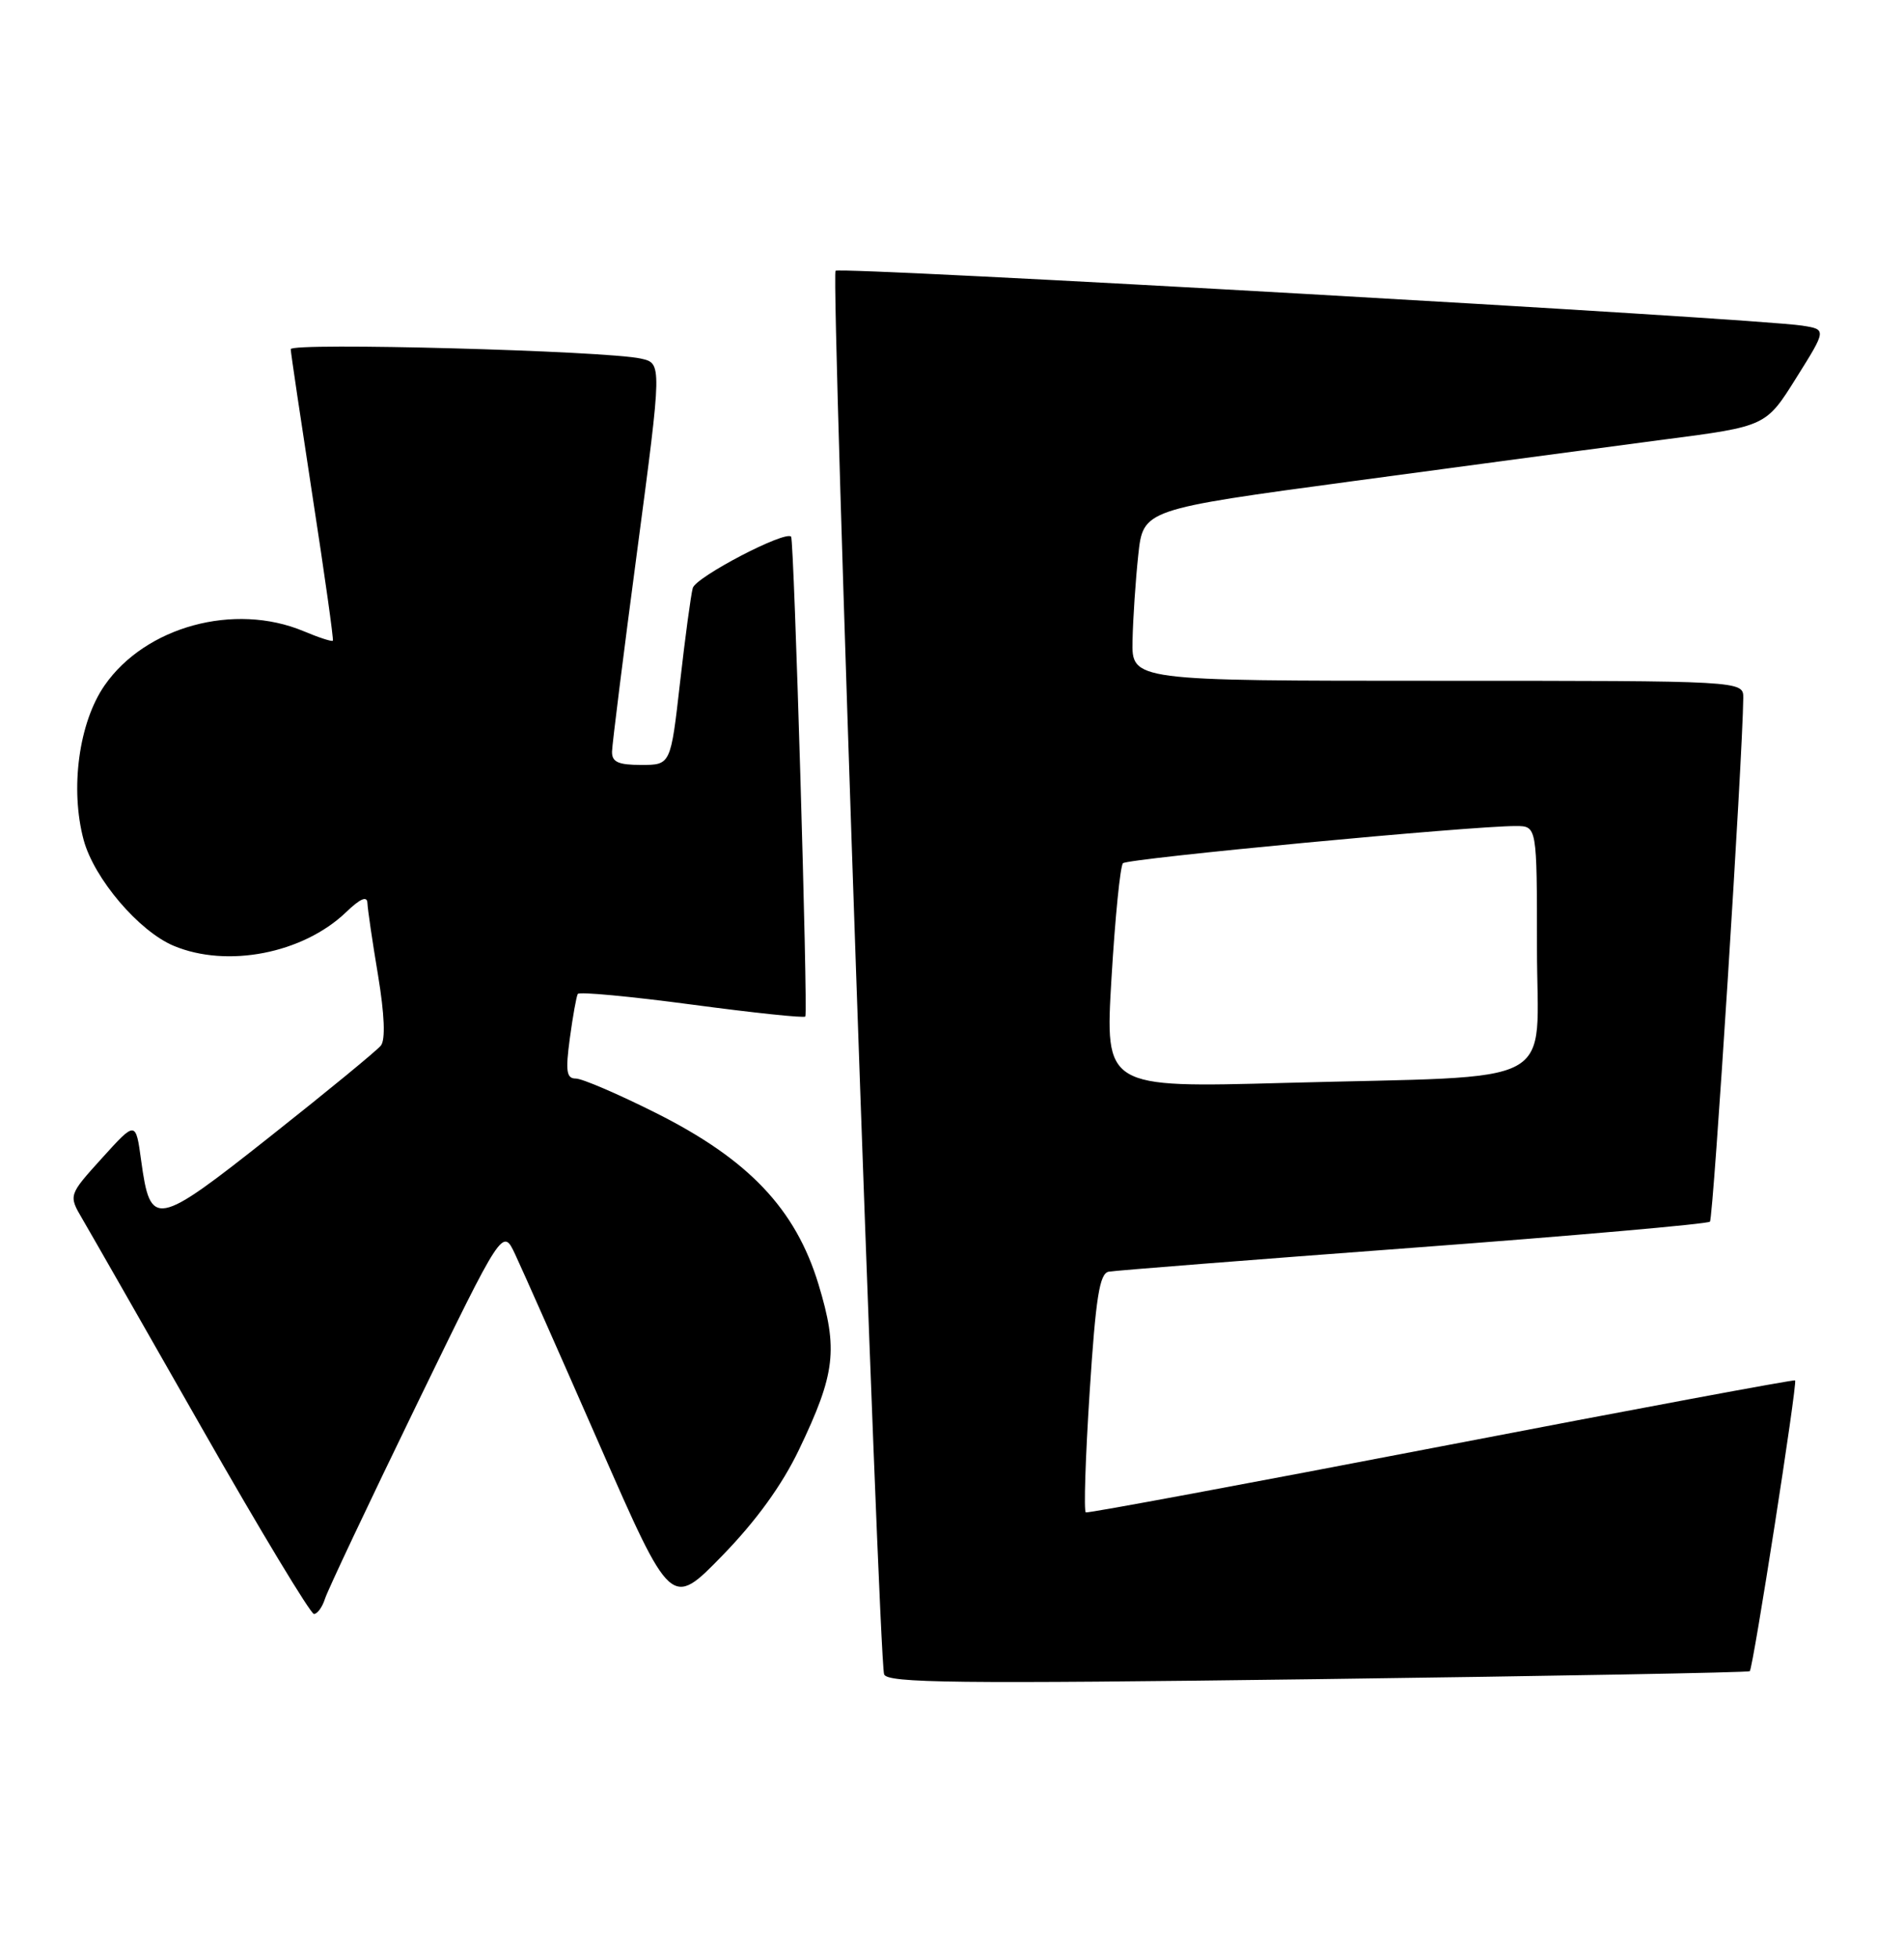 <?xml version="1.0" encoding="UTF-8" standalone="no"?>
<!DOCTYPE svg PUBLIC "-//W3C//DTD SVG 1.1//EN" "http://www.w3.org/Graphics/SVG/1.1/DTD/svg11.dtd" >
<svg xmlns="http://www.w3.org/2000/svg" xmlns:xlink="http://www.w3.org/1999/xlink" version="1.1" viewBox="0 0 249 256">
 <g >
 <path fill="currentColor"
d=" M 228.83 218.48 C 229.27 218.07 235.09 180.75 234.76 180.46 C 234.62 180.33 213.80 184.21 188.50 189.08 C 163.20 193.95 142.28 197.84 142.00 197.72 C 141.72 197.60 141.95 190.53 142.50 182.01 C 143.30 169.57 143.80 166.46 145.00 166.25 C 145.82 166.10 163.73 164.69 184.79 163.12 C 205.84 161.55 223.32 160.01 223.62 159.71 C 224.07 159.27 227.90 99.04 227.98 91.25 C 228.00 89.00 228.00 89.00 188.00 89.00 C 148.00 89.00 148.00 89.00 148.11 83.75 C 148.17 80.86 148.51 75.82 148.86 72.55 C 149.50 66.60 149.50 66.60 177.00 62.89 C 192.12 60.85 210.45 58.40 217.72 57.45 C 230.95 55.73 230.95 55.73 234.91 49.40 C 238.88 43.07 238.88 43.07 235.69 42.57 C 229.40 41.60 109.85 34.82 109.27 35.40 C 108.64 36.02 114.89 216.46 115.62 218.88 C 115.97 220.03 124.94 220.14 172.27 219.52 C 203.20 219.11 228.65 218.65 228.83 218.48 Z  M 42.50 209.01 C 42.84 207.92 48.21 196.56 54.43 183.76 C 65.74 160.50 65.74 160.50 67.38 164.00 C 68.29 165.93 73.25 177.12 78.40 188.87 C 87.77 210.24 87.77 210.24 94.46 203.37 C 98.89 198.82 102.28 194.14 104.50 189.50 C 109.26 179.56 109.63 176.43 107.04 167.90 C 104.04 158.03 97.89 151.56 85.72 145.47 C 80.81 143.01 76.13 141.00 75.30 141.00 C 74.08 141.00 73.94 140.05 74.52 135.75 C 74.91 132.86 75.38 130.25 75.56 129.94 C 75.74 129.63 82.45 130.26 90.47 131.33 C 98.49 132.40 105.17 133.11 105.32 132.89 C 105.68 132.36 103.85 70.59 103.46 70.16 C 102.70 69.32 91.01 75.42 90.60 76.87 C 90.35 77.77 89.60 83.34 88.93 89.25 C 87.71 100.00 87.71 100.00 83.85 100.00 C 80.84 100.00 80.01 99.62 80.04 98.25 C 80.06 97.29 81.54 85.47 83.33 72.00 C 86.58 47.50 86.58 47.50 83.82 46.88 C 79.22 45.85 38.00 44.74 38.02 45.65 C 38.03 46.12 39.33 54.83 40.89 65.00 C 42.46 75.17 43.65 83.62 43.53 83.76 C 43.41 83.91 41.68 83.35 39.69 82.51 C 30.65 78.74 19.02 81.91 13.68 89.60 C 10.31 94.45 9.14 103.12 10.94 109.81 C 12.31 114.87 18.16 121.74 22.72 123.65 C 29.72 126.58 39.62 124.65 45.25 119.26 C 47.12 117.46 48.02 117.08 48.05 118.06 C 48.08 118.85 48.70 123.10 49.44 127.50 C 50.29 132.65 50.42 135.93 49.81 136.69 C 49.28 137.35 42.79 142.68 35.39 148.53 C 20.31 160.46 19.68 160.58 18.46 151.72 C 17.75 146.53 17.75 146.53 13.35 151.39 C 8.95 156.25 8.95 156.25 10.78 159.37 C 11.79 161.09 18.83 173.41 26.43 186.75 C 34.03 200.09 40.62 211.00 41.06 211.00 C 41.50 211.00 42.15 210.11 42.50 209.01 Z  M 145.36 127.85 C 145.83 119.96 146.50 113.21 146.86 112.85 C 147.47 112.23 192.57 107.96 198.25 107.99 C 201.00 108.00 201.00 108.00 201.00 123.91 C 201.00 142.56 204.72 140.57 168.00 141.57 C 144.50 142.21 144.50 142.21 145.36 127.85 Z "/>
</g>
</svg>